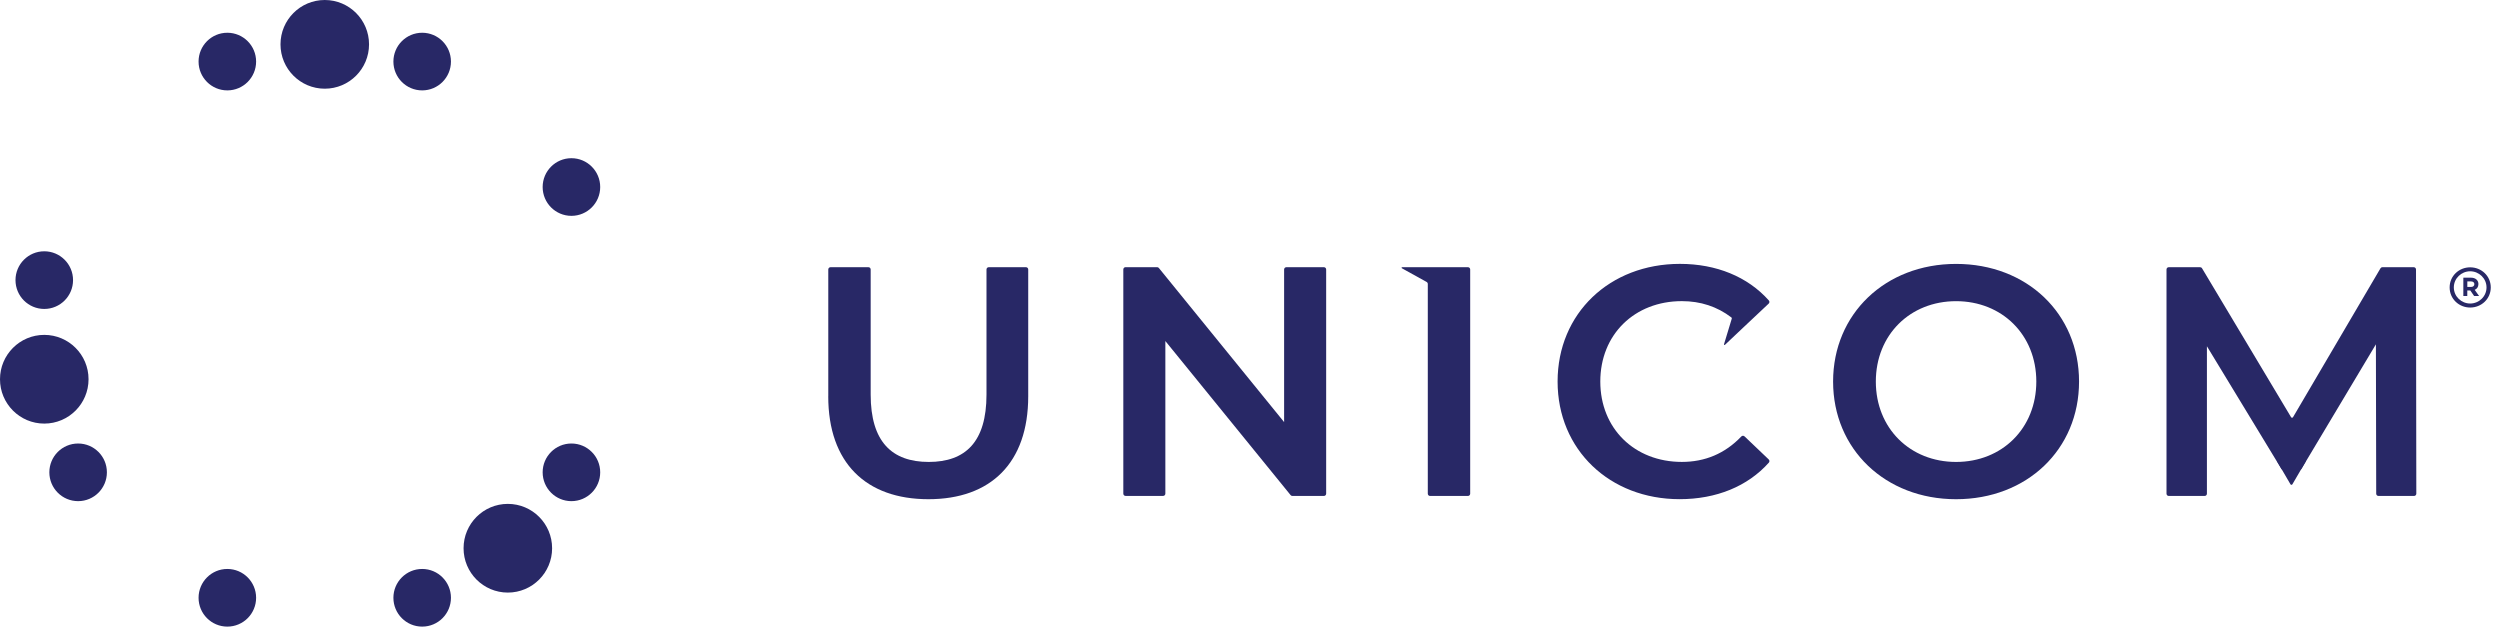 <svg width="211" height="53" viewBox="0 0 211 53" fill="none" xmlns="http://www.w3.org/2000/svg">
<g clip-path="url(#clip0_0_335)">
<path d="M69.907 33.445V22.742C69.907 22.636 69.992 22.552 70.097 22.552H73.295C73.4 22.552 73.485 22.636 73.485 22.742V33.307C73.485 37.278 75.274 38.988 78.387 38.988C81.5 38.988 83.26 37.278 83.26 33.307V22.742C83.26 22.636 83.344 22.552 83.45 22.552H86.592C86.697 22.552 86.782 22.636 86.782 22.742V33.445C86.782 39.073 83.616 42.133 78.358 42.133C73.099 42.133 69.904 39.073 69.904 33.445H69.907Z" fill="#282866"/>
<path d="M111.928 22.742V41.667C111.928 41.773 111.844 41.858 111.738 41.858H109.074C109.016 41.858 108.963 41.831 108.926 41.786L98.356 28.783V41.665C98.356 41.77 98.272 41.855 98.166 41.855H94.998C94.892 41.855 94.808 41.77 94.808 41.665V22.74C94.808 22.634 94.892 22.549 94.998 22.549H97.662C97.72 22.549 97.772 22.576 97.809 22.62L108.379 35.624V22.742C108.379 22.636 108.464 22.552 108.57 22.552H111.738C111.844 22.552 111.928 22.636 111.928 22.742Z" fill="#282866"/>
<path d="M124.084 22.742V41.667C124.084 41.773 123.999 41.858 123.893 41.858H120.696C120.59 41.858 120.506 41.773 120.506 41.667V23.965C120.506 23.894 120.466 23.828 120.4 23.793L118.32 22.642C118.275 22.618 118.291 22.552 118.342 22.552H123.893C123.999 22.552 124.084 22.636 124.084 22.742Z" fill="#282866"/>
<path d="M154.713 32.203C154.713 26.493 159.118 22.274 165.093 22.274C171.067 22.274 175.472 26.467 175.472 32.203C175.472 37.94 171.067 42.133 165.093 42.133C159.118 42.133 154.713 37.913 154.713 32.203ZM171.865 32.203C171.865 28.259 168.974 25.419 165.093 25.419C161.211 25.419 158.32 28.259 158.32 32.203C158.32 36.148 161.211 38.988 165.093 38.988C168.974 38.988 171.865 36.148 171.865 32.203Z" fill="#282866"/>
<path d="M200.552 41.667L200.526 29.061L194.25 39.56C194.215 39.618 194.152 39.653 194.086 39.653H192.704C192.638 39.653 192.574 39.618 192.54 39.56L186.264 29.225V41.667C186.264 41.773 186.179 41.858 186.074 41.858H183.043C182.937 41.858 182.853 41.773 182.853 41.667V22.742C182.853 22.636 182.937 22.552 183.043 22.552H185.688C185.754 22.552 185.817 22.586 185.852 22.644L193.367 35.211C193.404 35.274 193.494 35.271 193.531 35.211L200.911 22.647C200.946 22.589 201.009 22.552 201.075 22.552H203.72C203.826 22.552 203.911 22.636 203.911 22.742L203.937 41.667C203.937 41.773 203.852 41.858 203.747 41.858H200.742C200.637 41.858 200.552 41.773 200.552 41.667Z" fill="#282866"/>
<path d="M194.617 38.922L193.479 40.873C193.442 40.936 193.352 40.936 193.315 40.873L192.176 38.922" fill="#282866"/>
<path d="M147.239 36.831L149.279 38.776C149.353 38.848 149.361 38.967 149.293 39.044C147.501 41.05 144.856 42.13 141.759 42.13C135.866 42.13 131.461 37.964 131.461 32.201C131.461 26.438 135.866 22.271 141.785 22.271C144.853 22.271 147.501 23.351 149.29 25.358C149.359 25.434 149.353 25.553 149.277 25.625L147.099 27.674L145.585 29.104C145.551 29.138 145.493 29.104 145.506 29.056L146.161 26.896C146.172 26.856 146.161 26.814 146.127 26.79C144.919 25.869 143.519 25.416 141.949 25.416C137.956 25.416 135.065 28.23 135.065 32.201C135.065 36.172 137.959 38.986 141.949 38.986C143.897 38.986 145.585 38.287 146.967 36.839C147.041 36.762 147.16 36.757 147.237 36.831H147.239Z" fill="#282866"/>
<path d="M208.483 22.562C207.539 22.562 206.749 23.29 206.749 24.259C206.749 25.228 207.539 25.956 208.483 25.956C209.426 25.956 210.221 25.231 210.221 24.259C210.221 23.288 209.429 22.562 208.483 22.562ZM208.483 25.617C207.743 25.617 207.103 25.021 207.103 24.256C207.103 23.491 207.743 22.896 208.483 22.896C209.222 22.896 209.862 23.491 209.862 24.256C209.862 25.021 209.228 25.617 208.483 25.617ZM209.18 23.984C209.18 23.65 208.926 23.436 208.554 23.436H207.906V24.982H208.239V24.518H208.496L208.815 24.982H209.236L208.863 24.463C209.059 24.381 209.177 24.214 209.177 23.984H209.18ZM208.551 24.219H208.242V23.751H208.551C208.731 23.751 208.837 23.846 208.837 23.981C208.837 24.124 208.731 24.219 208.551 24.219Z" fill="#282866"/>
<path d="M27.41 7.486C29.474 7.486 31.147 5.81 31.147 3.743C31.147 1.676 29.474 0 27.41 0C25.347 0 23.674 1.676 23.674 3.743C23.674 5.81 25.347 7.486 27.41 7.486Z" fill="#282866"/>
<path d="M19.187 7.629C20.528 7.629 21.616 6.54 21.616 5.196C21.616 3.853 20.528 2.764 19.187 2.764C17.846 2.764 16.759 3.853 16.759 5.196C16.759 6.54 17.846 7.629 19.187 7.629Z" fill="#282866"/>
<path d="M35.632 52.886C36.973 52.886 38.06 51.797 38.06 50.453C38.06 49.11 36.973 48.02 35.632 48.02C34.29 48.02 33.203 49.11 33.203 50.453C33.203 51.797 34.29 52.886 35.632 52.886Z" fill="#282866"/>
<path d="M42.861 50.014C44.925 50.014 46.598 48.338 46.598 46.271C46.598 44.203 44.925 42.528 42.861 42.528C40.798 42.528 39.125 44.203 39.125 46.271C39.125 48.338 40.798 50.014 42.861 50.014Z" fill="#282866"/>
<path d="M48.228 42.297C49.569 42.297 50.657 41.208 50.657 39.864C50.657 38.521 49.569 37.432 48.228 37.432C46.887 37.432 45.8 38.521 45.8 39.864C45.8 41.208 46.887 42.297 48.228 42.297Z" fill="#282866"/>
<path d="M3.736 26.075C5.077 26.075 6.165 24.986 6.165 23.642C6.165 22.299 5.077 21.209 3.736 21.209C2.395 21.209 1.308 22.299 1.308 23.642C1.308 24.986 2.395 26.075 3.736 26.075Z" fill="#282866"/>
<path d="M3.736 35.751C5.8 35.751 7.473 34.075 7.473 32.008C7.473 29.94 5.8 28.264 3.736 28.264C1.673 28.264 0 29.94 0 32.008C0 34.075 1.673 35.751 3.736 35.751Z" fill="#282866"/>
<path d="M6.593 42.297C7.935 42.297 9.022 41.208 9.022 39.864C9.022 38.521 7.935 37.432 6.593 37.432C5.252 37.432 4.165 38.521 4.165 39.864C4.165 41.208 5.252 42.297 6.593 42.297Z" fill="#282866"/>
<path d="M48.228 18.218C49.569 18.218 50.657 17.129 50.657 15.785C50.657 14.442 49.569 13.352 48.228 13.352C46.887 13.352 45.8 14.442 45.8 15.785C45.8 17.129 46.887 18.218 48.228 18.218Z" fill="#282866"/>
<path d="M19.187 52.886C20.528 52.886 21.616 51.797 21.616 50.453C21.616 49.11 20.528 48.02 19.187 48.02C17.846 48.02 16.759 49.11 16.759 50.453C16.759 51.797 17.846 52.886 19.187 52.886Z" fill="#282866"/>
<path d="M35.632 7.629C36.973 7.629 38.06 6.54 38.06 5.196C38.06 3.853 36.973 2.764 35.632 2.764C34.29 2.764 33.203 3.853 33.203 5.196C33.203 6.54 34.29 7.629 35.632 7.629Z" fill="#282866"/>
</g>
<defs>
<clipPath id="clip0_0_335">
<rect width="210.219" height="52.889" fill="white"/>
</clipPath>
</defs>
</svg>
